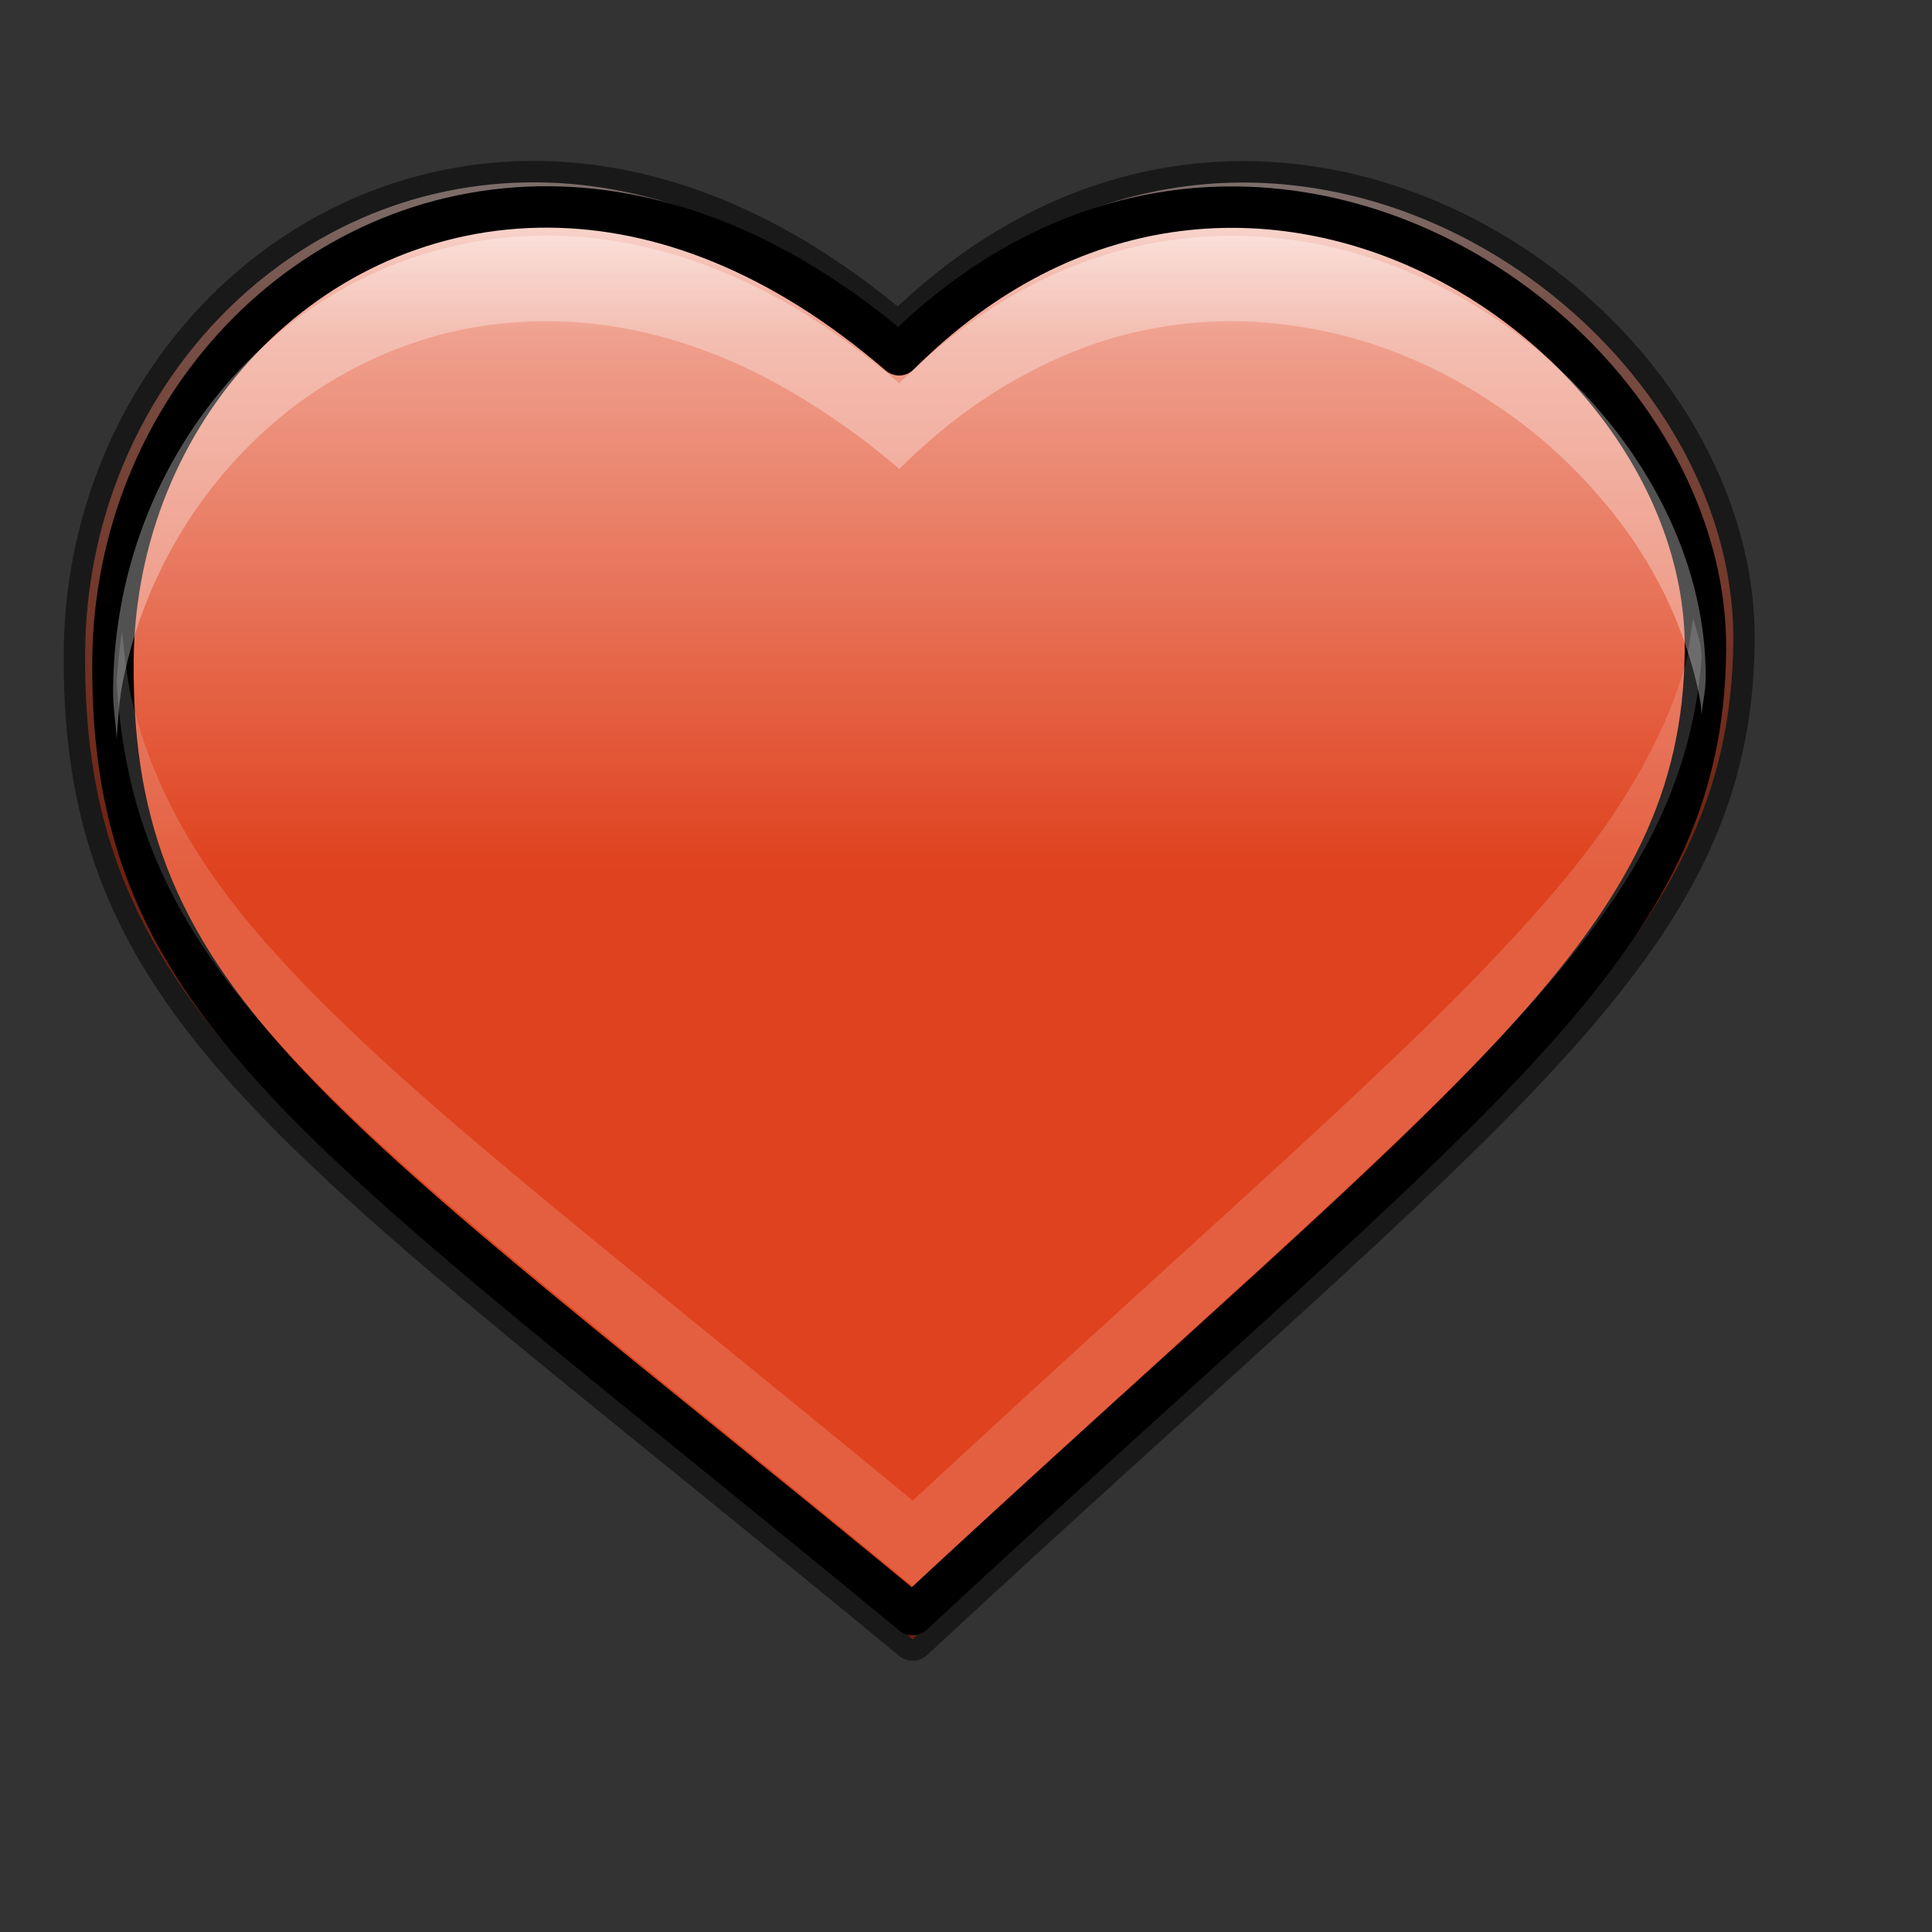 <?xml version="1.0" encoding="UTF-8" standalone="no"?>
<!-- Created with Inkscape (http://www.inkscape.org/) -->

<svg
   xmlns:dc="http://purl.org/dc/elements/1.1/"
   xmlns:cc="http://creativecommons.org/ns#"
   xmlns:rdf="http://www.w3.org/1999/02/22-rdf-syntax-ns#"
   xmlns:svg="http://www.w3.org/2000/svg"
   xmlns="http://www.w3.org/2000/svg"
   xmlns:xlink="http://www.w3.org/1999/xlink"
   xmlns:sodipodi="http://sodipodi.sourceforge.net/DTD/sodipodi-0.dtd"
   xmlns:inkscape="http://www.inkscape.org/namespaces/inkscape"
   id="svg1"
   sodipodi:version="0.32"
   inkscape:version="0.48.0 r9654"
   width="128pt"
   height="128pt"
   sodipodi:docname="mail-notification.svg"
   version="1.1">
  <rect width="100%" height="100%" fill="#333333" stroke="none"/>
  <defs
     id="defs3">
    <linearGradient
       id="linearGradient840">
      <stop
         style="stop-color:#e0c39e;stop-opacity:1;"
         offset="0"
         id="stop841" />
      <stop
         style="stop-color:#eae8e3;stop-opacity:1;"
         offset="1"
         id="stop842" />
    </linearGradient>
    <linearGradient
       id="linearGradient837">
      <stop
         style="stop-color:#df421e;stop-opacity:1;"
         offset="0"
         id="stop838" />
      <stop
         style="stop-color:#efa08e;stop-opacity:1;"
         offset="0.729"
         id="stop4361" />
      <stop
         style="stop-color:#ffffff;stop-opacity:1;"
         offset="1"
         id="stop839" />
    </linearGradient>
    <linearGradient
       id="linearGradient834">
      <stop
         style="stop-color:#dddd84;stop-opacity:1;"
         offset="0"
         id="stop835" />
      <stop
         style="stop-color:#ffffe8;stop-opacity:1;"
         offset="1"
         id="stop836" />
    </linearGradient>
    <linearGradient
       id="linearGradient830">
      <stop
         style="stop-color:#000;stop-opacity:1;"
         offset="0"
         id="stop831" />
      <stop
         style="stop-color:#fff;stop-opacity:1;"
         offset="1"
         id="stop832" />
    </linearGradient>
    <linearGradient
       xlink:href="#linearGradient837"
       id="linearGradient833"
       x1="35.533"
       y1="120.167"
       x2="36.145"
       y2="60.919"
       gradientTransform="matrix(1.204,0,0,0.83,157.254,-10.795)"
       gradientUnits="userSpaceOnUse" />
    <radialGradient
       inkscape:collect="always"
       xlink:href="#linearGradient870"
       id="radialGradient1344"
       cx="51.943"
       cy="53.322"
       fx="51.447"
       fy="53.322"
       r="83.264"
       gradientUnits="userSpaceOnUse" />
    <radialGradient
       xlink:href="#linearGradient870"
       id="radialGradient853"
       cx="53.122"
       cy="54.466"
       r="79.729"
       fx="52.647"
       fy="54.466"
       gradientUnits="userSpaceOnUse" />
    <linearGradient
       xlink:href="#linearGradient849"
       id="linearGradient847"
       x1="0.534"
       y1="0.505"
       x2="0.332"
       y2="0.243" />
    <linearGradient
       xlink:href="#linearGradient843"
       id="linearGradient842"
       x1="0.802"
       y1="0.158"
       x2="0.438"
       y2="0.725" />
    <linearGradient
       xlink:href="#linearGradient838"
       id="linearGradient841"
       x1="0.353"
       y1="0.351"
       x2="0.48"
       y2="0.05" />
    <linearGradient
       id="linearGradient838">
      <stop
         style="stop-color:#ffd000;stop-opacity:1;"
         offset="0"
         id="stop839-4" />
      <stop
         style="stop-color:#5c5d5c;stop-opacity:1;"
         offset="1"
         id="stop840" />
    </linearGradient>
    <linearGradient
       id="linearGradient843">
      <stop
         style="stop-color:#ffffff;stop-opacity:1;"
         offset="0"
         id="stop844" />
      <stop
         style="stop-color:#5c5d5c;stop-opacity:1;"
         offset="1"
         id="stop845" />
    </linearGradient>
    <linearGradient
       id="linearGradient849">
      <stop
         style="stop-color:#ffc900;stop-opacity:1;"
         offset="0"
         id="stop850" />
      <stop
         style="stop-color:#5d5d5c;stop-opacity:1;"
         offset="1"
         id="stop851" />
    </linearGradient>
    <linearGradient
       xlink:href="#linearGradient566"
       id="linearGradient589"
       x1="0.444"
       y1="0.047"
       x2="0.444"
       y2="0.578"
       spreadMethod="reflect" />
    <linearGradient
       xlink:href="#linearGradient566"
       id="linearGradient569"
       x1="0.488"
       y1="0.484"
       x2="0.962"
       y2="0.484"
       spreadMethod="reflect" />
    <linearGradient
       id="linearGradient860">
      <stop
         style="stop-color:#ffffff;stop-opacity:1;"
         offset="0"
         id="stop861" />
      <stop
         style="stop-color:#ffea7d;stop-opacity:1;"
         offset="0.25"
         id="stop862" />
      <stop
         style="stop-color:#ffbf00;stop-opacity:1;"
         offset="1"
         id="stop863" />
    </linearGradient>
    <linearGradient
       id="linearGradient566">
      <stop
         style="stop-color:#ffff00;stop-opacity:1;"
         offset="0"
         id="stop567" />
      <stop
         style="stop-color:#ffd800;stop-opacity:1;"
         offset="0.438"
         id="stop854" />
      <stop
         style="stop-color:#ffb200;stop-opacity:1;"
         offset="1"
         id="stop568" />
    </linearGradient>
    <linearGradient
       id="linearGradient851">
      <stop
         style="stop-color:#ff0000;stop-opacity:1;"
         offset="0"
         id="stop852" />
      <stop
         style="stop-color:#c70000;stop-opacity:1;"
         offset="1"
         id="stop855" />
    </linearGradient>
    <linearGradient
       id="linearGradient853">
      <stop
         style="stop-color:#c5d2c8;stop-opacity:1;"
         offset="0"
         id="stop856" />
      <stop
         style="stop-color:#a4bca3;stop-opacity:1;"
         offset="0.468"
         id="stop858" />
      <stop
         style="stop-color:#83a67f;stop-opacity:1;"
         offset="1"
         id="stop857" />
    </linearGradient>
    <linearGradient
       xlink:href="#linearGradient833-6"
       id="linearGradient832"
       x1="0.5"
       y1="0.99"
       x2="0.481"
       y2="0.381" />
    <linearGradient
       id="linearGradient833-6">
      <stop
         style="stop-color:#a8a9a8;stop-opacity:1;"
         offset="0"
         id="stop834" />
      <stop
         style="stop-color:#fff;stop-opacity:1;"
         offset="1"
         id="stop835-6" />
    </linearGradient>
    <linearGradient
       xlink:href="#linearGradient833-6"
       id="linearGradient839"
       x1="0.325"
       y1="0.9"
       x2="0.506"
       y2="0.516"
       spreadMethod="reflect" />
    <linearGradient
       xlink:href="#linearGradient826"
       id="linearGradient829"
       x1="0.459"
       y1="1.068"
       x2="0.459"
       y2="-0.119" />
    <linearGradient
       id="linearGradient826">
      <stop
         style="stop-color:#aeadae;stop-opacity:1;"
         offset="0"
         id="stop827" />
      <stop
         style="stop-color:#fff;stop-opacity:1;"
         offset="1"
         id="stop828" />
    </linearGradient>
    <linearGradient
       id="linearGradient870">
      <stop
         style="stop-color:#eed680;stop-opacity:1;"
         offset="0"
         id="stop871" />
      <stop
         style="stop-color:#dfb546;stop-opacity:1;"
         offset="0.5"
         id="stop874" />
      <stop
         style="stop-color:#d1940c;stop-opacity:1;"
         offset="1"
         id="stop873" />
    </linearGradient>
    <inkscape:perspective
       sodipodi:type="inkscape:persp3d"
       inkscape:vp_x="0 : 526.18109 : 1"
       inkscape:vp_y="0 : 1000 : 0"
       inkscape:vp_z="744.09448 : 526.18109 : 1"
       inkscape:persp3d-origin="372.04724 : 350.78739 : 1"
       id="perspective10" />
    <linearGradient
       y2="25.266"
       x2="52.123"
       y1="25.266"
       x1="8.688"
       gradientUnits="userSpaceOnUse"
       id="linearGradient2962"
       xlink:href="#linearGradient5335"
       inkscape:collect="always" />
    <inkscape:perspective
       sodipodi:type="inkscape:persp3d"
       inkscape:vp_x="-50 : 600 : 1"
       inkscape:vp_y="0 : 1000 : 0"
       inkscape:vp_z="700 : 600 : 1"
       inkscape:persp3d-origin="300 : 400 : 1"
       id="perspective2882" />
    <linearGradient
       inkscape:collect="always"
       id="linearGradient5335">
      <stop
         style="stop-color:#ffffff;stop-opacity:1;"
         offset="0"
         id="stop5337" />
      <stop
         style="stop-color:#ffffff;stop-opacity:0;"
         offset="1"
         id="stop5339" />
    </linearGradient>
    <linearGradient
       id="linearGradient5313">
      <stop
         id="stop5315"
         offset="0"
         style="stop-color:#99b8df;stop-opacity:1" />
      <stop
         style="stop-color:#3969a8;stop-opacity:1;"
         offset="0.237"
         id="stop5333" />
      <stop
         style="stop-color:#4f7eba;stop-opacity:1;"
         offset="0.547"
         id="stop5317" />
      <stop
         id="stop5321"
         offset="0.746"
         style="stop-color:#96b6d7;stop-opacity:1" />
      <stop
         style="stop-color:#a0bddc;stop-opacity:1"
         offset="0.873"
         id="stop5331" />
      <stop
         id="stop5319"
         offset="1"
         style="stop-color:#729fcf;stop-opacity:1;" />
    </linearGradient>
    <linearGradient
       id="linearGradient8152">
      <stop
         style="stop-color:#3465a4;stop-opacity:1;"
         offset="0"
         id="stop8154" />
      <stop
         id="stop3174"
         offset="0.5"
         style="stop-color:#4f7eba;stop-opacity:1;" />
      <stop
         style="stop-color:#729fcf;stop-opacity:1;"
         offset="1"
         id="stop8156" />
    </linearGradient>
    <linearGradient
       id="linearGradient3207">
      <stop
         style="stop-color:#eeeeec;stop-opacity:0.471;"
         offset="0"
         id="stop3209" />
      <stop
         style="stop-color:#eeeeec;stop-opacity:0;"
         offset="1"
         id="stop3211" />
    </linearGradient>
    <linearGradient
       id="linearGradient2831">
      <stop
         style="stop-color:#3465a4;stop-opacity:1;"
         offset="0"
         id="stop2833" />
      <stop
         id="stop2855"
         offset="0.333"
         style="stop-color:#5b86be;stop-opacity:1;" />
      <stop
         style="stop-color:#83a8d8;stop-opacity:0;"
         offset="1"
         id="stop2835" />
    </linearGradient>
    <linearGradient
       inkscape:collect="always"
       id="linearGradient8662">
      <stop
         style="stop-color:#000000;stop-opacity:1;"
         offset="0"
         id="stop8664" />
      <stop
         style="stop-color:#000000;stop-opacity:0;"
         offset="1"
         id="stop8666" />
    </linearGradient>
    <radialGradient
       inkscape:collect="always"
       xlink:href="#linearGradient8662"
       id="radialGradient1503"
       gradientUnits="userSpaceOnUse"
       gradientTransform="matrix(1,0,0,0.537,0,16.873)"
       cx="24.837"
       cy="36.421"
       fx="24.837"
       fy="36.421"
       r="15.645" />
    <linearGradient
       inkscape:collect="always"
       xlink:href="#linearGradient8152"
       id="linearGradient8158"
       x1="49.412"
       y1="37.904"
       x2="11.881"
       y2="19.776"
       gradientUnits="userSpaceOnUse" />
    <linearGradient
       inkscape:collect="always"
       xlink:href="#linearGradient8152"
       id="linearGradient8174"
       gradientUnits="userSpaceOnUse"
       x1="49.412"
       y1="37.904"
       x2="11.881"
       y2="19.776" />
    <linearGradient
       inkscape:collect="always"
       xlink:href="#linearGradient5335"
       id="linearGradient5341"
       x1="8.688"
       y1="25.266"
       x2="52.123"
       y2="25.266"
       gradientUnits="userSpaceOnUse" />
    <inkscape:perspective
       sodipodi:type="inkscape:persp3d"
       inkscape:vp_x="-50 : 600 : 1"
       inkscape:vp_y="0 : 1000 : 0"
       inkscape:vp_z="700 : 600 : 1"
       inkscape:persp3d-origin="300 : 400 : 1"
       id="perspective2823" />
    <inkscape:perspective
       sodipodi:type="inkscape:persp3d"
       inkscape:vp_x="-50 : 600 : 1"
       inkscape:vp_y="0 : 1000 : 0"
       inkscape:vp_z="700 : 600 : 1"
       inkscape:persp3d-origin="300 : 400 : 1"
       id="perspective75" />
    <linearGradient
       inkscape:collect="always"
       id="linearGradient5060">
      <stop
         style="stop-color:black;stop-opacity:1;"
         offset="0"
         id="stop5062" />
      <stop
         style="stop-color:black;stop-opacity:0;"
         offset="1"
         id="stop5064" />
    </linearGradient>
    <linearGradient
       id="linearGradient5048">
      <stop
         style="stop-color:black;stop-opacity:0;"
         offset="0"
         id="stop5050" />
      <stop
         id="stop5056"
         offset="0.5"
         style="stop-color:black;stop-opacity:1;" />
      <stop
         style="stop-color:black;stop-opacity:0;"
         offset="1"
         id="stop5052" />
    </linearGradient>
    <linearGradient
       id="linearGradient4562">
      <stop
         style="stop-color:#ffffff;stop-opacity:1;"
         offset="0"
         id="stop4564" />
      <stop
         style="stop-color:#d6d6d2;stop-opacity:1;"
         offset="1"
         id="stop4566" />
    </linearGradient>
    <linearGradient
       inkscape:collect="always"
       id="linearGradient4356">
      <stop
         style="stop-color:#000000;stop-opacity:1;"
         offset="0"
         id="stop4358" />
      <stop
         style="stop-color:#000000;stop-opacity:0;"
         offset="1"
         id="stop4360" />
    </linearGradient>
    <linearGradient
       id="linearGradient3824">
      <stop
         style="stop-color:#ffffff;stop-opacity:1;"
         offset="0"
         id="stop3826" />
      <stop
         style="stop-color:#c9c9c9;stop-opacity:1;"
         offset="1"
         id="stop3828" />
    </linearGradient>
    <linearGradient
       inkscape:collect="always"
       id="linearGradient3816">
      <stop
         style="stop-color:#000000;stop-opacity:1;"
         offset="0"
         id="stop3818" />
      <stop
         style="stop-color:#000000;stop-opacity:0;"
         offset="1"
         id="stop3820" />
    </linearGradient>
    <linearGradient
       inkscape:collect="always"
       xlink:href="#linearGradient5048"
       id="linearGradient5466"
       gradientUnits="userSpaceOnUse"
       gradientTransform="matrix(2.774,0,0,1.97,-1892.179,-872.885)"
       x1="302.857"
       y1="366.648"
       x2="302.857"
       y2="609.505" />
    <radialGradient
       inkscape:collect="always"
       xlink:href="#linearGradient5060"
       id="radialGradient5468"
       gradientUnits="userSpaceOnUse"
       gradientTransform="matrix(2.774,0,0,1.97,-1891.633,-872.885)"
       cx="605.714"
       cy="486.648"
       fx="605.714"
       fy="486.648"
       r="117.143" />
    <radialGradient
       inkscape:collect="always"
       xlink:href="#linearGradient5060"
       id="radialGradient5470"
       gradientUnits="userSpaceOnUse"
       gradientTransform="matrix(-2.774,0,0,1.97,112.762,-872.885)"
       cx="605.714"
       cy="486.648"
       fx="605.714"
       fy="486.648"
       r="117.143" />
    <radialGradient
       inkscape:collect="always"
       xlink:href="#linearGradient3816"
       id="radialGradient5478"
       gradientUnits="userSpaceOnUse"
       cx="31.113"
       cy="19.009"
       fx="31.113"
       fy="19.009"
       r="8.662" />
    <linearGradient
       inkscape:collect="always"
       xlink:href="#linearGradient4356"
       id="linearGradient2471"
       gradientUnits="userSpaceOnUse"
       gradientTransform="matrix(-1.308,0.281,0.281,1.308,47.698,-17.306)"
       x1="22.687"
       y1="36.39"
       x2="21.408"
       y2="35.74" />
    <linearGradient
       inkscape:collect="always"
       xlink:href="#linearGradient3824"
       id="linearGradient2474"
       gradientUnits="userSpaceOnUse"
       gradientTransform="matrix(1.338,0,0,1.338,-24.873,-11.794)"
       x1="30.936"
       y1="29.553"
       x2="30.936"
       y2="35.803" />
    <linearGradient
       inkscape:collect="always"
       xlink:href="#linearGradient4356"
       id="linearGradient3254"
       gradientUnits="userSpaceOnUse"
       gradientTransform="matrix(-0.999,0.215,0.215,1,42.634,-10.052)"
       x1="22.687"
       y1="36.39"
       x2="21.408"
       y2="35.74" />
    <inkscape:perspective
       sodipodi:type="inkscape:persp3d"
       inkscape:vp_x="-50 : 600 : 1"
       inkscape:vp_y="0 : 1000 : 0"
       inkscape:vp_z="700 : 600 : 1"
       inkscape:persp3d-origin="300 : 400 : 1"
       id="perspective3556" />
    <inkscape:perspective
       sodipodi:type="inkscape:persp3d"
       inkscape:vp_x="-50 : 600 : 1"
       inkscape:vp_y="0 : 1000 : 0"
       inkscape:vp_z="700 : 600 : 1"
       inkscape:persp3d-origin="300 : 400 : 1"
       id="perspective3559" />
    <inkscape:perspective
       sodipodi:type="inkscape:persp3d"
       inkscape:vp_x="-50 : 600 : 1"
       inkscape:vp_y="0 : 1000 : 0"
       inkscape:vp_z="700 : 600 : 1"
       inkscape:persp3d-origin="300 : 400 : 1"
       id="perspective20" />
    <linearGradient
       id="linearGradient3251">
      <stop
         id="stop3253"
         offset="0"
         style="stop-color:#f7f7f7;stop-opacity:1;" />
      <stop
         id="stop3255"
         offset="1"
         style="stop-color:#f7f7f7;stop-opacity:0;" />
    </linearGradient>
    <inkscape:perspective
       sodipodi:type="inkscape:persp3d"
       inkscape:vp_x="-50 : 600 : 1"
       inkscape:vp_y="0 : 1000 : 0"
       inkscape:vp_z="700 : 600 : 1"
       inkscape:persp3d-origin="300 : 400 : 1"
       id="perspective15" />
    <linearGradient
       id="linearGradient3748">
      <stop
         style="stop-color:#c7c7c7;stop-opacity:1;"
         offset="0"
         id="stop3750" />
      <stop
         style="stop-color:#000000;stop-opacity:1;"
         offset="1"
         id="stop3752" />
    </linearGradient>
    <inkscape:perspective
       sodipodi:type="inkscape:persp3d"
       inkscape:vp_x="-50 : 600 : 1"
       inkscape:vp_y="0 : 1000 : 0"
       inkscape:vp_z="700 : 600 : 1"
       inkscape:persp3d-origin="300 : 400 : 1"
       id="perspective3206" />
    <linearGradient
       y2="36.15"
       x2="33.208"
       y1="11.85"
       x1="15.85"
       gradientTransform="matrix(0.95,0,0,0.95,1.206,1.206)"
       gradientUnits="userSpaceOnUse"
       id="linearGradient3191"
       xlink:href="#linearGradient3171"
       inkscape:collect="always" />
    <linearGradient
       y2="23.007"
       x2="17.813"
       y1="4.144"
       x1="11.77"
       gradientUnits="userSpaceOnUse"
       id="linearGradient3189"
       xlink:href="#linearGradient3748"
       inkscape:collect="always" />
    <linearGradient
       y2="36.15"
       x2="33.208"
       y1="11.85"
       x1="15.85"
       gradientTransform="matrix(0.95,0,0,0.95,1.206,1.206)"
       gradientUnits="userSpaceOnUse"
       id="linearGradient2409"
       xlink:href="#linearGradient3171"
       inkscape:collect="always" />
    <linearGradient
       y2="23.007"
       x2="17.813"
       y1="4.144"
       x1="11.77"
       gradientUnits="userSpaceOnUse"
       id="linearGradient3184"
       xlink:href="#linearGradient3748"
       inkscape:collect="always" />
    <linearGradient
       gradientTransform="matrix(0.95,0,0,0.95,0.201,2.218)"
       gradientUnits="userSpaceOnUse"
       y2="36.15"
       x2="33.208"
       y1="11.85"
       x1="15.85"
       id="linearGradient3178"
       xlink:href="#linearGradient3171"
       inkscape:collect="always" />
    <linearGradient
       gradientTransform="translate(2.02,0)"
       gradientUnits="userSpaceOnUse"
       y2="36"
       x2="28"
       y1="16"
       x1="16"
       id="linearGradient3187"
       xlink:href="#linearGradient3251"
       inkscape:collect="always" />
    <linearGradient
       gradientUnits="userSpaceOnUse"
       y2="23.007"
       x2="17.813"
       y1="4.144"
       x1="11.77"
       id="linearGradient3177"
       xlink:href="#linearGradient3748"
       inkscape:collect="always" />
    <inkscape:perspective
       id="perspective3367"
       inkscape:persp3d-origin="300 : 400 : 1"
       inkscape:vp_z="700 : 600 : 1"
       inkscape:vp_y="0 : 1000 : 0"
       inkscape:vp_x="-50 : 600 : 1"
       sodipodi:type="inkscape:persp3d" />
    <linearGradient
       id="linearGradient3361">
      <stop
         id="stop3579"
         offset="0"
         style="stop-color:#c7c7c7;stop-opacity:1;" />
      <stop
         id="stop3581"
         offset="1"
         style="stop-color:#000000;stop-opacity:1;" />
    </linearGradient>
    <inkscape:perspective
       id="perspective3359"
       inkscape:persp3d-origin="300 : 400 : 1"
       inkscape:vp_z="700 : 600 : 1"
       inkscape:vp_y="0 : 1000 : 0"
       inkscape:vp_x="-50 : 600 : 1"
       sodipodi:type="inkscape:persp3d" />
    <linearGradient
       id="linearGradient3353">
      <stop
         style="stop-color:#f7f7f7;stop-opacity:1;"
         offset="0"
         id="stop3355" />
      <stop
         style="stop-color:#f7f7f7;stop-opacity:0;"
         offset="1"
         id="stop3357" />
    </linearGradient>
    <inkscape:perspective
       id="perspective3351"
       inkscape:persp3d-origin="300 : 400 : 1"
       inkscape:vp_z="700 : 600 : 1"
       inkscape:vp_y="0 : 1000 : 0"
       inkscape:vp_x="-50 : 600 : 1"
       sodipodi:type="inkscape:persp3d" />
    <inkscape:perspective
       id="perspective3349"
       inkscape:persp3d-origin="300 : 400 : 1"
       inkscape:vp_z="700 : 600 : 1"
       inkscape:vp_y="0 : 1000 : 0"
       inkscape:vp_x="-50 : 600 : 1"
       sodipodi:type="inkscape:persp3d" />
    <inkscape:perspective
       id="perspective23"
       inkscape:persp3d-origin="300 : 400 : 1"
       inkscape:vp_z="700 : 600 : 1"
       inkscape:vp_y="0 : 1000 : 0"
       inkscape:vp_x="-50 : 600 : 1"
       sodipodi:type="inkscape:persp3d" />
    <linearGradient
       id="linearGradient3171">
      <stop
         id="stop3173"
         offset="0"
         style="stop-color:#f7f7f7;stop-opacity:1;" />
      <stop
         id="stop3175"
         offset="1"
         style="stop-color:#e7e7e7;stop-opacity:1;" />
    </linearGradient>
    <inkscape:perspective
       id="perspective30"
       inkscape:persp3d-origin="300 : 400 : 1"
       inkscape:vp_z="700 : 600 : 1"
       inkscape:vp_y="0 : 1000 : 0"
       inkscape:vp_x="-50 : 600 : 1"
       sodipodi:type="inkscape:persp3d" />
    <inkscape:perspective
       id="perspective3341"
       inkscape:persp3d-origin="300 : 400 : 1"
       inkscape:vp_z="700 : 600 : 1"
       inkscape:vp_y="0 : 1000 : 0"
       inkscape:vp_x="-50 : 600 : 1"
       sodipodi:type="inkscape:persp3d" />
    <linearGradient
       inkscape:collect="always"
       xlink:href="#linearGradient3748"
       id="linearGradient3386"
       gradientUnits="userSpaceOnUse"
       x1="11.77"
       y1="4.144"
       x2="17.813"
       y2="23.007" />
    <linearGradient
       inkscape:collect="always"
       xlink:href="#linearGradient3171"
       id="linearGradient3388"
       gradientUnits="userSpaceOnUse"
       gradientTransform="matrix(0.95,0,0,0.95,1.206,1.206)"
       x1="15.85"
       y1="11.85"
       x2="33.208"
       y2="36.15" />
    <linearGradient
       inkscape:collect="always"
       xlink:href="#linearGradient3171"
       id="linearGradient3392"
       gradientUnits="userSpaceOnUse"
       gradientTransform="matrix(1.05,0,0,1.049,-1.195,-1.329)"
       x1="15.85"
       y1="11.85"
       x2="33.208"
       y2="36.15" />
    <linearGradient
       id="linearGradient3175-744-254-742-150-139-764-96">
      <stop
         id="stop4688"
         offset="0"
         style="stop-color:#929292;stop-opacity:1;" />
      <stop
         id="stop4690"
         offset="1"
         style="stop-color:#0b0b0b;stop-opacity:1;" />
    </linearGradient>
    <linearGradient
       id="linearGradient3175-469-791-83-391">
      <stop
         id="stop4682"
         offset="0"
         style="stop-color:#c8c8c8;stop-opacity:1;" />
      <stop
         id="stop4684"
         offset="1"
         style="stop-color:#cfcfcf;stop-opacity:0;" />
    </linearGradient>
    <linearGradient
       inkscape:collect="always"
       id="linearGradient3320-581-591-310">
      <stop
         style="stop-color:#dedede;stop-opacity:1;"
         offset="0"
         id="stop4298" />
      <stop
         style="stop-color:#dedede;stop-opacity:0;"
         offset="1"
         id="stop4300" />
    </linearGradient>
    <radialGradient
       inkscape:collect="always"
       xlink:href="#linearGradient3320-581-591-310"
       id="radialGradient3280-640-922-157"
       gradientUnits="userSpaceOnUse"
       gradientTransform="matrix(-0.058,-0.8,1.191,-0.054,-16.304,44.327)"
       cx="17.489"
       cy="29.234"
       fx="17.489"
       fy="29.234"
       r="7" />
    <linearGradient
       id="linearGradient3175-744-254-742-150-139-764">
      <stop
         id="stop4292"
         offset="0"
         style="stop-color:#a2a2a2;stop-opacity:1;" />
      <stop
         id="stop4294"
         offset="1"
         style="stop-color:#0c0c0c;stop-opacity:1;" />
    </linearGradient>
    <linearGradient
       inkscape:collect="always"
       xlink:href="#linearGradient3175-744-254-742-150-139-764"
       id="linearGradient3278-751-516-997"
       gradientUnits="userSpaceOnUse"
       gradientTransform="matrix(0.774,0,0,0.774,-6.452,4.903)"
       x1="20"
       y1="4"
       x2="30"
       y2="44" />
    <linearGradient
       id="linearGradient3175-469-791-83">
      <stop
         id="stop4286"
         offset="0"
         style="stop-color:#dedede;stop-opacity:1;" />
      <stop
         id="stop4288"
         offset="1"
         style="stop-color:#e6e6e6;stop-opacity:0;" />
    </linearGradient>
    <linearGradient
       inkscape:collect="always"
       xlink:href="#linearGradient3175-469-791-83"
       id="linearGradient3276-219-94-70"
       gradientUnits="userSpaceOnUse"
       gradientTransform="translate(0.286,2.8571431e-8)"
       x1="8.747"
       y1="8"
       x2="16.488"
       y2="38.968" />
    <linearGradient
       inkscape:collect="always"
       id="linearGradient3320-49-653-676">
      <stop
         style="stop-color:#dedede;stop-opacity:1;"
         offset="0"
         id="stop4280" />
      <stop
         style="stop-color:#dedede;stop-opacity:0;"
         offset="1"
         id="stop4282" />
    </linearGradient>
    <radialGradient
       inkscape:collect="always"
       xlink:href="#linearGradient3320-49-653-676"
       id="radialGradient3274-963-758-819"
       gradientUnits="userSpaceOnUse"
       gradientTransform="matrix(-0.058,-0.8,1.191,-0.054,-16.304,44.327)"
       cx="17.489"
       cy="29.234"
       fx="17.489"
       fy="29.234"
       r="7" />
    <linearGradient
       id="linearGradient3175-744-254-742-72-714-584">
      <stop
         id="stop4268"
         offset="0"
         style="stop-color:#c8c8c8;stop-opacity:1;" />
      <stop
         id="stop4270"
         offset="1"
         style="stop-color:#0d0d0d;stop-opacity:1;" />
    </linearGradient>
    <linearGradient
       id="linearGradient3175-500-605-989">
      <stop
         id="stop4262"
         offset="0"
         style="stop-color:#ffffff;stop-opacity:0.7" />
      <stop
         id="stop4264"
         offset="1"
         style="stop-color:#ffffff;stop-opacity:0;" />
    </linearGradient>
    <linearGradient
       inkscape:collect="always"
       id="linearGradient3320-911-963">
      <stop
         style="stop-color:#f7f7f7;stop-opacity:1;"
         offset="0"
         id="stop3944" />
      <stop
         style="stop-color:#f7f7f7;stop-opacity:0;"
         offset="1"
         id="stop3946" />
    </linearGradient>
    <radialGradient
       inkscape:collect="always"
       xlink:href="#linearGradient3320-911-963"
       id="radialGradient3298-164-269"
       gradientUnits="userSpaceOnUse"
       gradientTransform="matrix(-0.058,-0.8,1.191,-0.054,-16.304,44.327)"
       cx="17.489"
       cy="29.234"
       fx="17.489"
       fy="29.234"
       r="7" />
    <linearGradient
       id="linearGradient3175-744-254-742-72-714">
      <stop
         id="stop3938"
         offset="0"
         style="stop-color:#b4b4b4;stop-opacity:1;" />
      <stop
         id="stop3940"
         offset="1"
         style="stop-color:#0c0c0c;stop-opacity:1;" />
    </linearGradient>
    <linearGradient
       inkscape:collect="always"
       xlink:href="#linearGradient3175-744-254-742-72-714"
       id="linearGradient3296-481-939"
       gradientUnits="userSpaceOnUse"
       gradientTransform="matrix(0.774,0,0,0.774,-6.452,4.903)"
       x1="20"
       y1="4"
       x2="30"
       y2="44" />
    <linearGradient
       id="linearGradient3175-500-605">
      <stop
         id="stop3932"
         offset="0"
         style="stop-color:#f7f7f7;stop-opacity:1;" />
      <stop
         id="stop3934"
         offset="1"
         style="stop-color:#ffffff;stop-opacity:0;" />
    </linearGradient>
    <linearGradient
       inkscape:collect="always"
       xlink:href="#linearGradient3175-500-605"
       id="linearGradient3294-213-999"
       gradientUnits="userSpaceOnUse"
       gradientTransform="translate(0.286,2.8571431e-8)"
       x1="8.747"
       y1="8"
       x2="16.488"
       y2="38.968" />
    <linearGradient
       inkscape:collect="always"
       id="linearGradient3320-490-33">
      <stop
         style="stop-color:#f7f7f7;stop-opacity:1;"
         offset="0"
         id="stop3926" />
      <stop
         style="stop-color:#f7f7f7;stop-opacity:0;"
         offset="1"
         id="stop3928" />
    </linearGradient>
    <radialGradient
       inkscape:collect="always"
       xlink:href="#linearGradient3320-490-33"
       id="radialGradient3292-585-847"
       gradientUnits="userSpaceOnUse"
       gradientTransform="matrix(-0.058,-0.8,1.191,-0.054,-16.304,44.327)"
       cx="17.489"
       cy="29.234"
       fx="17.489"
       fy="29.234"
       r="7" />
    <linearGradient
       inkscape:collect="always"
       id="linearGradient3320-581-591">
      <stop
         style="stop-color:#c8c8c8;stop-opacity:1;"
         offset="0"
         id="stop3648" />
      <stop
         style="stop-color:#c8c8c8;stop-opacity:0;"
         offset="1"
         id="stop3650" />
    </linearGradient>
    <radialGradient
       inkscape:collect="always"
       xlink:href="#linearGradient3320-581-591"
       id="radialGradient3280-640-922"
       gradientUnits="userSpaceOnUse"
       gradientTransform="matrix(-0.058,-0.8,1.191,-0.054,-16.304,44.327)"
       cx="17.489"
       cy="29.234"
       fx="17.489"
       fy="29.234"
       r="7" />
    <linearGradient
       id="linearGradient3175-744-254-742-150-139">
      <stop
         id="stop3642"
         offset="0"
         style="stop-color:#929292;stop-opacity:1;" />
      <stop
         id="stop3644"
         offset="1"
         style="stop-color:#0b0b0b;stop-opacity:1;" />
    </linearGradient>
    <linearGradient
       inkscape:collect="always"
       xlink:href="#linearGradient3175-744-254-742-150-139"
       id="linearGradient3278-751-516"
       gradientUnits="userSpaceOnUse"
       gradientTransform="matrix(0.774,0,0,0.774,-6.452,4.903)"
       x1="20"
       y1="4"
       x2="30"
       y2="44" />
    <linearGradient
       id="linearGradient3175-469-791">
      <stop
         id="stop3636"
         offset="0"
         style="stop-color:#c8c8c8;stop-opacity:1;" />
      <stop
         id="stop3638"
         offset="1"
         style="stop-color:#cfcfcf;stop-opacity:0;" />
    </linearGradient>
    <linearGradient
       inkscape:collect="always"
       xlink:href="#linearGradient3175-469-791"
       id="linearGradient3276-219-94"
       gradientUnits="userSpaceOnUse"
       gradientTransform="translate(0.286,2.8571431e-8)"
       x1="8.747"
       y1="8"
       x2="16.488"
       y2="38.968" />
    <linearGradient
       inkscape:collect="always"
       id="linearGradient3320-49-653">
      <stop
         style="stop-color:#c8c8c8;stop-opacity:1;"
         offset="0"
         id="stop3630" />
      <stop
         style="stop-color:#c8c8c8;stop-opacity:0;"
         offset="1"
         id="stop3632" />
    </linearGradient>
    <radialGradient
       inkscape:collect="always"
       xlink:href="#linearGradient3320-49-653"
       id="radialGradient3274-963-758"
       gradientUnits="userSpaceOnUse"
       gradientTransform="matrix(-0.058,-0.8,1.191,-0.054,-16.304,44.327)"
       cx="17.489"
       cy="29.234"
       fx="17.489"
       fy="29.234"
       r="7" />
    <linearGradient
       inkscape:collect="always"
       id="linearGradient3320-911">
      <stop
         style="stop-color:#dedede;stop-opacity:1;"
         offset="0"
         id="stop3624" />
      <stop
         style="stop-color:#dedede;stop-opacity:0;"
         offset="1"
         id="stop3626" />
    </linearGradient>
    <radialGradient
       inkscape:collect="always"
       xlink:href="#linearGradient3320-911"
       id="radialGradient3298-164"
       gradientUnits="userSpaceOnUse"
       gradientTransform="matrix(-0.058,-0.8,1.191,-0.054,-16.304,44.327)"
       cx="17.489"
       cy="29.234"
       fx="17.489"
       fy="29.234"
       r="7" />
    <linearGradient
       id="linearGradient3175-744-254-742-72">
      <stop
         id="stop3618"
         offset="0"
         style="stop-color:#a2a2a2;stop-opacity:1;" />
      <stop
         id="stop3620"
         offset="1"
         style="stop-color:#0b0b0b;stop-opacity:1;" />
    </linearGradient>
    <linearGradient
       inkscape:collect="always"
       xlink:href="#linearGradient3175-744-254-742-72"
       id="linearGradient3296-481"
       gradientUnits="userSpaceOnUse"
       gradientTransform="matrix(0.774,0,0,0.774,-6.452,4.903)"
       x1="20"
       y1="4"
       x2="30"
       y2="44" />
    <linearGradient
       id="linearGradient3175-500">
      <stop
         id="stop3612"
         offset="0"
         style="stop-color:#dedede;stop-opacity:1;" />
      <stop
         id="stop3614"
         offset="1"
         style="stop-color:#e6e6e6;stop-opacity:0;" />
    </linearGradient>
    <linearGradient
       inkscape:collect="always"
       xlink:href="#linearGradient3175-500"
       id="linearGradient3294-213"
       gradientUnits="userSpaceOnUse"
       gradientTransform="translate(0.286,2.8571431e-8)"
       x1="8.747"
       y1="8"
       x2="16.488"
       y2="38.968" />
    <linearGradient
       inkscape:collect="always"
       id="linearGradient3320-490">
      <stop
         style="stop-color:#dedede;stop-opacity:1;"
         offset="0"
         id="stop3606" />
      <stop
         style="stop-color:#dedede;stop-opacity:0;"
         offset="1"
         id="stop3608" />
    </linearGradient>
    <radialGradient
       inkscape:collect="always"
       xlink:href="#linearGradient3320-490"
       id="radialGradient3292-585"
       gradientUnits="userSpaceOnUse"
       gradientTransform="matrix(-0.058,-0.8,1.191,-0.054,-16.304,44.327)"
       cx="17.489"
       cy="29.234"
       fx="17.489"
       fy="29.234"
       r="7" />
    <linearGradient
       inkscape:collect="always"
       id="linearGradient3320-581">
      <stop
         style="stop-color:#dedede;stop-opacity:1;"
         offset="0"
         id="stop3394" />
      <stop
         style="stop-color:#dedede;stop-opacity:0;"
         offset="1"
         id="stop3396" />
    </linearGradient>
    <radialGradient
       inkscape:collect="always"
       xlink:href="#linearGradient3320-581"
       id="radialGradient3280-640"
       gradientUnits="userSpaceOnUse"
       gradientTransform="matrix(-0.058,-0.8,1.191,-0.054,-16.304,44.327)"
       cx="17.489"
       cy="29.234"
       fx="17.489"
       fy="29.234"
       r="7" />
    <linearGradient
       id="linearGradient3175-744-254-742-150">
      <stop
         id="stop3388"
         offset="0"
         style="stop-color:#a2a2a2;stop-opacity:1;" />
      <stop
         id="stop3390"
         offset="1"
         style="stop-color:#0b0b0b;stop-opacity:1;" />
    </linearGradient>
    <linearGradient
       inkscape:collect="always"
       xlink:href="#linearGradient3175-744-254-742-150"
       id="linearGradient3278-751"
       gradientUnits="userSpaceOnUse"
       gradientTransform="matrix(0.774,0,0,0.774,-6.452,4.903)"
       x1="20"
       y1="4"
       x2="30"
       y2="44" />
    <linearGradient
       id="linearGradient3175-469">
      <stop
         id="stop3382"
         offset="0"
         style="stop-color:#dedede;stop-opacity:1;" />
      <stop
         id="stop3384"
         offset="1"
         style="stop-color:#e6e6e6;stop-opacity:0;" />
    </linearGradient>
    <linearGradient
       inkscape:collect="always"
       xlink:href="#linearGradient3175-469"
       id="linearGradient3276-219"
       gradientUnits="userSpaceOnUse"
       gradientTransform="translate(0.286,2.8571431e-8)"
       x1="8.747"
       y1="8"
       x2="16.488"
       y2="38.968" />
    <linearGradient
       inkscape:collect="always"
       id="linearGradient3320-49">
      <stop
         style="stop-color:#dedede;stop-opacity:1;"
         offset="0"
         id="stop3376" />
      <stop
         style="stop-color:#dedede;stop-opacity:0;"
         offset="1"
         id="stop3378" />
    </linearGradient>
    <radialGradient
       inkscape:collect="always"
       xlink:href="#linearGradient3320-49"
       id="radialGradient3274-963"
       gradientUnits="userSpaceOnUse"
       gradientTransform="matrix(-0.058,-0.8,1.191,-0.054,-16.304,44.327)"
       cx="17.489"
       cy="29.234"
       fx="17.489"
       fy="29.234"
       r="7" />
    <radialGradient
       inkscape:collect="always"
       xlink:href="#linearGradient3320"
       id="radialGradient3298"
       gradientUnits="userSpaceOnUse"
       gradientTransform="matrix(-0.058,-0.8,1.191,-0.054,-16.304,44.327)"
       cx="17.489"
       cy="29.234"
       fx="17.489"
       fy="29.234"
       r="7" />
    <linearGradient
       inkscape:collect="always"
       xlink:href="#linearGradient3175-744-254-742"
       id="linearGradient3296"
       gradientUnits="userSpaceOnUse"
       gradientTransform="matrix(0.774,0,0,0.774,-6.452,4.903)"
       x1="20"
       y1="4"
       x2="30"
       y2="44" />
    <linearGradient
       inkscape:collect="always"
       xlink:href="#linearGradient3175"
       id="linearGradient3294"
       gradientUnits="userSpaceOnUse"
       gradientTransform="translate(0.286,2.8571431e-8)"
       x1="8.747"
       y1="8"
       x2="16.488"
       y2="38.968" />
    <radialGradient
       inkscape:collect="always"
       xlink:href="#linearGradient3320"
       id="radialGradient3292"
       gradientUnits="userSpaceOnUse"
       gradientTransform="matrix(-0.058,-0.8,1.191,-0.054,-16.304,44.327)"
       cx="17.489"
       cy="29.234"
       fx="17.489"
       fy="29.234"
       r="7" />
    <radialGradient
       inkscape:collect="always"
       xlink:href="#linearGradient3320"
       id="radialGradient3280"
       gradientUnits="userSpaceOnUse"
       gradientTransform="matrix(-0.058,-0.8,1.191,-0.054,-16.304,44.327)"
       cx="17.489"
       cy="29.234"
       fx="17.489"
       fy="29.234"
       r="7" />
    <linearGradient
       inkscape:collect="always"
       xlink:href="#linearGradient3175-744-254-742"
       id="linearGradient3278"
       gradientUnits="userSpaceOnUse"
       gradientTransform="matrix(0.774,0,0,0.774,-6.452,4.903)"
       x1="20"
       y1="4"
       x2="30"
       y2="44" />
    <linearGradient
       inkscape:collect="always"
       xlink:href="#linearGradient3175"
       id="linearGradient3276"
       gradientUnits="userSpaceOnUse"
       gradientTransform="translate(0.286,2.8571431e-8)"
       x1="8.747"
       y1="8"
       x2="16.488"
       y2="38.968" />
    <radialGradient
       inkscape:collect="always"
       xlink:href="#linearGradient3320"
       id="radialGradient3274"
       gradientUnits="userSpaceOnUse"
       gradientTransform="matrix(-0.058,-0.8,1.191,-0.054,-16.304,44.327)"
       cx="17.489"
       cy="29.234"
       fx="17.489"
       fy="29.234"
       r="7" />
    <linearGradient
       inkscape:collect="always"
       xlink:href="#linearGradient3175"
       id="linearGradient3266"
       x1="8.747"
       y1="8"
       x2="16.488"
       y2="38.968"
       gradientUnits="userSpaceOnUse"
       gradientTransform="translate(0.286,2.8571431e-8)" />
    <radialGradient
       inkscape:collect="always"
       xlink:href="#linearGradient3320"
       id="radialGradient3258"
       gradientUnits="userSpaceOnUse"
       gradientTransform="matrix(-0.058,-0.8,1.191,-0.054,-16.304,44.327)"
       cx="17.489"
       cy="29.234"
       fx="17.489"
       fy="29.234"
       r="7" />
    <radialGradient
       inkscape:collect="always"
       xlink:href="#linearGradient3320"
       id="radialGradient3254"
       cx="17.489"
       cy="29.234"
       fx="17.489"
       fy="29.234"
       r="7"
       gradientTransform="matrix(-0.058,-0.8,1.191,-0.054,-16.304,44.327)"
       gradientUnits="userSpaceOnUse" />
    <linearGradient
       inkscape:collect="always"
       xlink:href="#linearGradient3175-744-254"
       id="linearGradient3242"
       x1="14.98"
       y1="22.4"
       x2="27.075"
       y2="71.487"
       gradientUnits="userSpaceOnUse" />
    <linearGradient
       inkscape:collect="always"
       xlink:href="#linearGradient3175-744-254-742"
       id="linearGradient2460"
       gradientUnits="userSpaceOnUse"
       x1="20"
       y1="4"
       x2="30"
       y2="44"
       gradientTransform="matrix(0.774,0,0,0.774,-6.452,4.903)" />
    <linearGradient
       id="linearGradient3175-744-254-742-612-369">
      <stop
         id="stop3517"
         offset="0"
         style="stop-color:#dedede;stop-opacity:1;" />
      <stop
         id="stop3519"
         offset="1"
         style="stop-color:#0c0c0c;stop-opacity:1;" />
    </linearGradient>
    <linearGradient
       id="linearGradient3175-744-254-742-612">
      <stop
         id="stop3369"
         offset="0"
         style="stop-color:#c8c8c8;stop-opacity:1;" />
      <stop
         id="stop3371"
         offset="1"
         style="stop-color:#0b0b0b;stop-opacity:1;" />
    </linearGradient>
    <linearGradient
       inkscape:collect="always"
       xlink:href="#linearGradient3175-744-254-742-612"
       id="linearGradient3293-389"
       x1="20"
       y1="4"
       x2="30"
       y2="44"
       gradientUnits="userSpaceOnUse" />
    <linearGradient
       inkscape:collect="always"
       id="linearGradient3320-746">
      <stop
         style="stop-color:#ffffff;stop-opacity:1;"
         offset="0"
         id="stop3363" />
      <stop
         style="stop-color:#ffffff;stop-opacity:0;"
         offset="1"
         id="stop3365" />
    </linearGradient>
    <linearGradient
       inkscape:collect="always"
       xlink:href="#linearGradient3320-746"
       id="linearGradient3285-984"
       x1="20"
       y1="4"
       x2="24"
       y2="18"
       gradientUnits="userSpaceOnUse" />
    <linearGradient
       inkscape:collect="always"
       xlink:href="#linearGradient3175-744-254-742"
       id="linearGradient3293"
       x1="20"
       y1="4"
       x2="30"
       y2="44"
       gradientUnits="userSpaceOnUse" />
    <linearGradient
       inkscape:collect="always"
       xlink:href="#linearGradient3320"
       id="linearGradient3285"
       x1="20"
       y1="4"
       x2="24"
       y2="18"
       gradientUnits="userSpaceOnUse" />
    <linearGradient
       inkscape:collect="always"
       xlink:href="#linearGradient3332"
       id="linearGradient3338"
       x1="16"
       y1="24"
       x2="16"
       y2="36"
       gradientUnits="userSpaceOnUse" />
    <linearGradient
       inkscape:collect="always"
       xlink:href="#linearGradient3320"
       id="linearGradient3330"
       x1="28"
       y1="24"
       x2="28"
       y2="40"
       gradientUnits="userSpaceOnUse" />
    <linearGradient
       id="linearGradient3175-744-254-742">
      <stop
         id="stop2493"
         offset="0"
         style="stop-color:#b4b4b4;stop-opacity:1;" />
      <stop
         id="stop2495"
         offset="1"
         style="stop-color:#0b0b0b;stop-opacity:1;" />
    </linearGradient>
    <linearGradient
       id="linearGradient3175-493-807">
      <stop
         id="stop2487"
         offset="0"
         style="stop-color:#c8c8c8;stop-opacity:1;" />
      <stop
         id="stop2489"
         offset="1"
         style="stop-color:#383838;stop-opacity:1;" />
    </linearGradient>
    <linearGradient
       id="linearGradient3175-744-254">
      <stop
         id="stop2423"
         offset="0"
         style="stop-color:#c8c8c8;stop-opacity:0;" />
      <stop
         id="stop2425"
         offset="1"
         style="stop-color:#888888;stop-opacity:1;" />
    </linearGradient>
    <linearGradient
       id="linearGradient3175-493">
      <stop
         id="stop2417"
         offset="0"
         style="stop-color:#dedede;stop-opacity:1;" />
      <stop
         id="stop2419"
         offset="1"
         style="stop-color:#969696;stop-opacity:1;" />
    </linearGradient>
    <linearGradient
       id="linearGradient3175-744">
      <stop
         id="stop3197"
         offset="0"
         style="stop-color:#dedede;stop-opacity:1;" />
      <stop
         id="stop3199"
         offset="1"
         style="stop-color:#969696;stop-opacity:1;" />
    </linearGradient>
    <linearGradient
       y2="46"
       x2="24"
       y1="8"
       x1="6"
       gradientTransform="matrix(0.814,0,0,0.778,-0.271,1.774)"
       gradientUnits="userSpaceOnUse"
       id="linearGradient3185"
       xlink:href="#linearGradient3175"
       inkscape:collect="always" />
    <inkscape:perspective
       id="perspective2396"
       inkscape:persp3d-origin="300 : 400 : 1"
       inkscape:vp_z="700 : 600 : 1"
       inkscape:vp_y="0 : 1000 : 0"
       inkscape:vp_x="-50 : 600 : 1"
       sodipodi:type="inkscape:persp3d" />
    <linearGradient
       id="linearGradient3175">
      <stop
         id="stop3177"
         offset="0"
         style="stop-color:#f7f7f7;stop-opacity:1;" />
      <stop
         id="stop3179"
         offset="1"
         style="stop-color:#ffffff;stop-opacity:0;" />
    </linearGradient>
    <inkscape:perspective
       id="perspective3207"
       inkscape:persp3d-origin="300 : 400 : 1"
       inkscape:vp_z="700 : 600 : 1"
       inkscape:vp_y="0 : 1000 : 0"
       inkscape:vp_x="-50 : 600 : 1"
       sodipodi:type="inkscape:persp3d" />
    <inkscape:perspective
       sodipodi:type="inkscape:persp3d"
       inkscape:vp_x="-50 : 600 : 1"
       inkscape:vp_y="0 : 1000 : 0"
       inkscape:vp_z="700 : 600 : 1"
       inkscape:persp3d-origin="300 : 400 : 1"
       id="perspective21" />
    <inkscape:perspective
       sodipodi:type="inkscape:persp3d"
       inkscape:vp_x="-50 : 600 : 1"
       inkscape:vp_y="0 : 1000 : 0"
       inkscape:vp_z="700 : 600 : 1"
       inkscape:persp3d-origin="300 : 400 : 1"
       id="perspective2431" />
    <inkscape:perspective
       id="perspective2501"
       inkscape:persp3d-origin="300 : 400 : 1"
       inkscape:vp_z="700 : 600 : 1"
       inkscape:vp_y="0 : 1000 : 0"
       inkscape:vp_x="-50 : 600 : 1"
       sodipodi:type="inkscape:persp3d" />
    <linearGradient
       inkscape:collect="always"
       id="linearGradient3320">
      <stop
         style="stop-color:#f7f7f7;stop-opacity:1;"
         offset="0"
         id="stop3322" />
      <stop
         style="stop-color:#f7f7f7;stop-opacity:0;"
         offset="1"
         id="stop3324" />
    </linearGradient>
    <linearGradient
       id="linearGradient3332">
      <stop
         style="stop-color:#f7f7f7;stop-opacity:1;"
         offset="0"
         id="stop3334" />
      <stop
         style="stop-color:#0a0a0a;stop-opacity:1;"
         offset="1"
         id="stop3336" />
    </linearGradient>
    <inkscape:perspective
       sodipodi:type="inkscape:persp3d"
       inkscape:vp_x="-50 : 600 : 1"
       inkscape:vp_y="0 : 1000 : 0"
       inkscape:vp_z="700 : 600 : 1"
       inkscape:persp3d-origin="300 : 400 : 1"
       id="perspective46" />
    <linearGradient
       id="linearGradient3194">
      <stop
         id="stop3196"
         offset="0"
         style="stop-color:#f7f7f7;stop-opacity:1;" />
      <stop
         id="stop3198"
         offset="1"
         style="stop-color:#0a0a0a;stop-opacity:0.8" />
    </linearGradient>
    <inkscape:perspective
       sodipodi:type="inkscape:persp3d"
       inkscape:vp_x="-50 : 600 : 1"
       inkscape:vp_y="0 : 1000 : 0"
       inkscape:vp_z="700 : 600 : 1"
       inkscape:persp3d-origin="300 : 400 : 1"
       id="perspective50" />
    <linearGradient
       id="linearGradient3279">
      <stop
         style="stop-color:#0a0a0a;stop-opacity:1;"
         offset="0"
         id="stop3281" />
      <stop
         style="stop-color:#0a0a0a;stop-opacity:0;"
         offset="1"
         id="stop3283" />
    </linearGradient>
    <inkscape:perspective
       sodipodi:type="inkscape:persp3d"
       inkscape:vp_x="-50 : 600 : 1"
       inkscape:vp_y="0 : 1000 : 0"
       inkscape:vp_z="700 : 600 : 1"
       inkscape:persp3d-origin="300 : 400 : 1"
       id="perspective3383" />
    <inkscape:perspective
       id="perspective3531"
       inkscape:persp3d-origin="300 : 400 : 1"
       inkscape:vp_z="700 : 600 : 1"
       inkscape:vp_y="0 : 1000 : 0"
       inkscape:vp_x="-50 : 600 : 1"
       sodipodi:type="inkscape:persp3d" />
    <inkscape:perspective
       sodipodi:type="inkscape:persp3d"
       inkscape:vp_x="-50 : 600 : 1"
       inkscape:vp_y="0 : 1000 : 0"
       inkscape:vp_z="700 : 600 : 1"
       inkscape:persp3d-origin="300 : 400 : 1"
       id="perspective79" />
    <inkscape:perspective
       sodipodi:type="inkscape:persp3d"
       inkscape:vp_x="-50 : 600 : 1"
       inkscape:vp_y="0 : 1000 : 0"
       inkscape:vp_z="700 : 600 : 1"
       inkscape:persp3d-origin="300 : 400 : 1"
       id="perspective3410" />
    <inkscape:perspective
       id="perspective3664"
       inkscape:persp3d-origin="300 : 400 : 1"
       inkscape:vp_z="700 : 600 : 1"
       inkscape:vp_y="0 : 1000 : 0"
       inkscape:vp_x="-50 : 600 : 1"
       sodipodi:type="inkscape:persp3d" />
    <inkscape:perspective
       sodipodi:type="inkscape:persp3d"
       inkscape:vp_x="-50 : 600 : 1"
       inkscape:vp_y="0 : 1000 : 0"
       inkscape:vp_z="700 : 600 : 1"
       inkscape:persp3d-origin="300 : 400 : 1"
       id="perspective3960" />
    <inkscape:perspective
       id="perspective4314"
       inkscape:persp3d-origin="300 : 400 : 1"
       inkscape:vp_z="700 : 600 : 1"
       inkscape:vp_y="0 : 1000 : 0"
       inkscape:vp_x="-50 : 600 : 1"
       sodipodi:type="inkscape:persp3d" />
    <inkscape:perspective
       sodipodi:type="inkscape:persp3d"
       inkscape:vp_x="-50 : 600 : 1"
       inkscape:vp_y="0 : 1000 : 0"
       inkscape:vp_z="700 : 600 : 1"
       inkscape:persp3d-origin="300 : 400 : 1"
       id="perspective4710" />
    <inkscape:perspective
       id="perspective205"
       inkscape:persp3d-origin="300 : 400 : 1"
       inkscape:vp_z="700 : 600 : 1"
       inkscape:vp_y="0 : 1000 : 0"
       inkscape:vp_x="-50 : 600 : 1"
       sodipodi:type="inkscape:persp3d" />
    <inkscape:perspective
       id="perspective230"
       inkscape:persp3d-origin="300 : 400 : 1"
       inkscape:vp_z="700 : 600 : 1"
       inkscape:vp_y="0 : 1000 : 0"
       inkscape:vp_x="-50 : 600 : 1"
       sodipodi:type="inkscape:persp3d" />
    <inkscape:perspective
       id="perspective222"
       inkscape:persp3d-origin="300 : 400 : 1"
       inkscape:vp_z="700 : 600 : 1"
       inkscape:vp_y="0 : 1000 : 0"
       inkscape:vp_x="-50 : 600 : 1"
       sodipodi:type="inkscape:persp3d" />
    <inkscape:perspective
       id="perspective223"
       inkscape:persp3d-origin="300 : 400 : 1"
       inkscape:vp_z="700 : 600 : 1"
       inkscape:vp_y="0 : 1000 : 0"
       inkscape:vp_x="-50 : 600 : 1"
       sodipodi:type="inkscape:persp3d" />
    <inkscape:perspective
       id="perspective224"
       inkscape:persp3d-origin="300 : 400 : 1"
       inkscape:vp_z="700 : 600 : 1"
       inkscape:vp_y="0 : 1000 : 0"
       inkscape:vp_x="-50 : 600 : 1"
       sodipodi:type="inkscape:persp3d" />
    <inkscape:perspective
       id="perspective271"
       inkscape:persp3d-origin="300 : 400 : 1"
       inkscape:vp_z="700 : 600 : 1"
       inkscape:vp_y="0 : 1000 : 0"
       inkscape:vp_x="-50 : 600 : 1"
       sodipodi:type="inkscape:persp3d" />
    <inkscape:perspective
       id="perspective2955"
       inkscape:persp3d-origin="372.04724 : 350.78739 : 1"
       inkscape:vp_z="744.09448 : 526.18109 : 1"
       inkscape:vp_y="0 : 1000 : 0"
       inkscape:vp_x="0 : 526.18109 : 1"
       sodipodi:type="inkscape:persp3d" />
    <linearGradient
       id="linearGradient11164">
      <stop
         style="stop-color:#eeeeec;stop-opacity:1;"
         offset="0"
         id="stop11166" />
      <stop
         id="stop11172"
         offset="0.27"
         style="stop-color:#c6c6bf;stop-opacity:1;" />
      <stop
         style="stop-color:#f9f9f8;stop-opacity:1;"
         offset="0.379"
         id="stop11176" />
      <stop
         style="stop-color:#c8c8c2;stop-opacity:1;"
         offset="0.75"
         id="stop11174" />
      <stop
         style="stop-color:#eeeeec;stop-opacity:1;"
         offset="1"
         id="stop11168" />
    </linearGradient>
    <linearGradient
       id="linearGradient11178">
      <stop
         id="stop11180"
         offset="0"
         style="stop-color:#d1d1cc;stop-opacity:1;" />
      <stop
         style="stop-color:#d1d1d1;stop-opacity:1;"
         offset="0.5"
         id="stop4735" />
      <stop
         id="stop11188"
         offset="1"
         style="stop-color:#b9b9b9;stop-opacity:1;" />
    </linearGradient>
    <linearGradient
       id="linearGradient4749">
      <stop
         style="stop-color:#ffffff;stop-opacity:1;"
         offset="0"
         id="stop4751" />
      <stop
         id="stop4757"
         offset="0.5"
         style="stop-color:#ffffff;stop-opacity:0;" />
      <stop
         style="stop-color:#ffffff;stop-opacity:1;"
         offset="1"
         id="stop4753" />
    </linearGradient>
    <inkscape:perspective
       id="perspective3641"
       inkscape:persp3d-origin="24 : 16 : 1"
       inkscape:vp_z="48 : 24 : 1"
       inkscape:vp_y="0 : 1000 : 0"
       inkscape:vp_x="0 : 24 : 1"
       sodipodi:type="inkscape:persp3d" />
    <linearGradient
       gradientTransform="matrix(1.03,0,0,1.03,-0.713,-1.311)"
       gradientUnits="userSpaceOnUse"
       y2="43.669"
       x2="25.179"
       y1="6.192"
       x1="25.002"
       id="linearGradient3304"
       xlink:href="#linearGradient3298"
       inkscape:collect="always" />
    <linearGradient
       id="linearGradient3298"
       inkscape:collect="always">
      <stop
         id="stop3300"
         offset="0"
         style="stop-color:#666666;stop-opacity:1;" />
      <stop
         id="stop3302"
         offset="1"
         style="stop-color:#666666;stop-opacity:0;" />
    </linearGradient>
    <inkscape:perspective
       id="perspective18"
       inkscape:persp3d-origin="24 : 16 : 1"
       inkscape:vp_z="48 : 24 : 1"
       inkscape:vp_y="0 : 1000 : 0"
       inkscape:vp_x="0 : 24 : 1"
       sodipodi:type="inkscape:persp3d" />
    <linearGradient
       inkscape:collect="always"
       xlink:href="#linearGradient837"
       id="linearGradient4507"
       x1="89.954"
       y1="71.597"
       x2="89.954"
       y2="20.181"
       gradientUnits="userSpaceOnUse"
       gradientTransform="matrix(1.261,0,0,1.261,-30.926,-13.481)" />
    <linearGradient
       inkscape:collect="always"
       xlink:href="#linearGradient837"
       id="linearGradient4548"
       gradientUnits="userSpaceOnUse"
       gradientTransform="matrix(1.305,0,0,1.305,-34.815,-16.765)"
       x1="89.954"
       y1="71.597"
       x2="89.954"
       y2="20.181" />
    <radialGradient
       inkscape:collect="always"
       xlink:href="#linearGradient870"
       id="radialGradient4561"
       gradientUnits="userSpaceOnUse"
       cx="53.122"
       cy="54.466"
       fx="52.647"
       fy="54.466"
       r="79.729" />
    <radialGradient
       inkscape:collect="always"
       xlink:href="#linearGradient870"
       id="radialGradient4563"
       gradientUnits="userSpaceOnUse"
       cx="51.943"
       cy="53.322"
       fx="51.447"
       fy="53.322"
       r="83.264" />
  </defs>
  <sodipodi:namedview
     id="base"
     pagecolor="#ffffff"
     bordercolor="#666666"
     borderopacity="1.0"
     inkscape:pageopacity="0.0"
     inkscape:pageshadow="2"
     inkscape:zoom="0.47619222"
     inkscape:cx="67.925044"
     inkscape:cy="92.074956"
     inkscape:window-width="948"
     inkscape:window-height="653"
     showgrid="false"
     snaptogrid="false"
     inkscape:window-x="161"
     inkscape:window-y="37"
     inkscape:current-layer="svg1"
     inkscape:snap-grids="false"
     inkscape:window-maximized="0">
    <inkscape:grid
       id="GridFromPre046Settings"
       type="xygrid"
       originx="0px"
       originy="0px"
       spacingx="1mm"
       spacingy="1mm"
       color="#0000ff"
       empcolor="#0000ff"
       opacity="0.2"
       empopacity="0.4"
       empspacing="5" />
  </sodipodi:namedview>
  <path
     inkscape:connector-curvature="0"
     style="fill:url(#linearGradient4548);fill-opacity:1;fill-rule:nonzero;stroke:#000000;stroke-width:3.786;stroke-linejoin:round;stroke-miterlimit:4;stroke-opacity:0.502;stroke-dasharray:none;marker:none;visibility:visible;display:block;overflow:visible"
     d="m 47.451,16.109 c 10.087,0.079 21.041,4.13 31.944,13.515 C 110.574,-1.542 153.395,27.097 153.113,56.653 152.855,83.673 132.38,96.747 80.624,144.807 26.45,100.098 7.239,89.633 7.52,57.575 7.714,34.76 25.259,15.935 47.451,16.109 z"
     id="path4546"
     sodipodi:nodetypes="ccscsc" />
  <path
     sodipodi:nodetypes="ccscsc"
     id="path4516"
     d="m 48.561,18.282 c 9.747,0.077 20.331,3.99 30.865,13.058 C 109.552,1.228 150.926,28.899 150.654,57.457 150.405,83.564 130.622,96.197 80.613,142.634 28.27,99.434 9.707,89.323 9.979,58.348 10.167,36.304 27.118,18.114 48.561,18.282 z"
     style="fill:url(#linearGradient4507);fill-opacity:1;fill-rule:nonzero;stroke:#000000;stroke-width:3.658;stroke-linejoin:round;stroke-miterlimit:4;stroke-dasharray:none;marker:none;visibility:visible;display:block;overflow:visible"
     inkscape:connector-curvature="0" />
  <path
     style="fill:#ffffff;fill-opacity:0.153;fill-rule:nonzero;stroke:none;stroke-width:1;marker:none;visibility:visible;display:block;overflow:visible"
     d="m 10.778,55.776 c -0.25,1.456 -0.348,2.956 -0.473,4.454 1.611,27.492 20.662,38.916 70.322,79.9 47.898,-44.477 67.855,-58.071 69.691,-82.068 -0.041,-0.299 -0.029,-0.608 -0.079,-0.907 -0.146,-0.87 -0.449,-1.708 -0.67,-2.562 -0.263,1.496 -0.362,3.054 -0.788,4.494 -0.815,2.755 -1.951,5.409 -3.39,8.081 -1.439,2.672 -3.181,5.37 -5.282,8.12 -2.101,2.75 -4.57,5.564 -7.371,8.554 -5.603,5.979 -12.65,12.593 -21.286,20.497 -8.635,7.904 -18.85,17.104 -30.825,28.223 C 68.212,122.316 57.729,113.929 48.935,106.665 44.537,103.033 40.56,99.688 36.991,96.534 33.422,93.38 30.245,90.401 27.452,87.547 24.659,84.693 22.227,81.962 20.16,79.23 18.092,76.497 16.39,73.78 14.996,70.991 13.602,68.203 12.536,65.343 11.764,62.319 11.24,60.271 11.036,58.001 10.778,55.776 z"
     id="path4542"
     inkscape:connector-curvature="0" />
  <path
     style="fill:#ffffff;fill-opacity:0.318;fill-rule:nonzero;stroke:none;stroke-width:1;marker:none;visibility:visible;display:block;overflow:visible"
     d="M 48.58,20.812 C 27.138,20.644 10.177,38.817 9.99,60.861 c -0.014,1.588 0.228,2.929 0.315,4.415 0.137,-1.644 0.194,-3.303 0.512,-4.888 0.523,-2.607 1.272,-5.128 2.247,-7.529 0.975,-2.401 2.168,-4.68 3.548,-6.819 1.379,-2.139 2.955,-4.132 4.691,-5.952 1.735,-1.82 3.633,-3.482 5.676,-4.927 2.044,-1.445 4.24,-2.692 6.543,-3.705 2.304,-1.013 4.697,-1.801 7.213,-2.326 2.516,-0.524 5.164,-0.77 7.844,-0.749 2.437,0.019 4.923,0.269 7.45,0.788 2.527,0.519 5.096,1.304 7.687,2.365 2.591,1.061 5.179,2.417 7.805,4.06 2.626,1.643 5.289,3.567 7.923,5.834 1.883,-1.882 3.797,-3.522 5.755,-4.967 1.958,-1.445 3.945,-2.671 5.952,-3.705 2.007,-1.035 4.04,-1.909 6.07,-2.562 2.03,-0.653 4.043,-1.121 6.07,-1.419 2.028,-0.299 4.071,-0.422 6.07,-0.394 1.999,0.028 3.967,0.225 5.913,0.552 1.945,0.327 3.85,0.782 5.716,1.38 1.865,0.597 3.68,1.328 5.44,2.168 1.759,0.84 3.457,1.822 5.085,2.878 1.628,1.056 3.181,2.186 4.651,3.429 1.47,1.243 2.852,2.578 4.139,3.981 1.287,1.403 2.509,2.88 3.587,4.415 1.078,1.535 2.035,3.13 2.878,4.77 0.843,1.639 1.547,3.33 2.129,5.046 0.582,1.715 1.045,3.439 1.34,5.203 0.05,0.298 0.037,0.607 0.079,0.907 0.081,-1.057 0.344,-2.012 0.355,-3.114 C 150.945,31.435 109.57,3.747 79.444,33.86 68.91,24.792 58.327,20.889 48.58,20.812 z"
     id="path3293"
     inkscape:connector-curvature="0" />
</svg>
